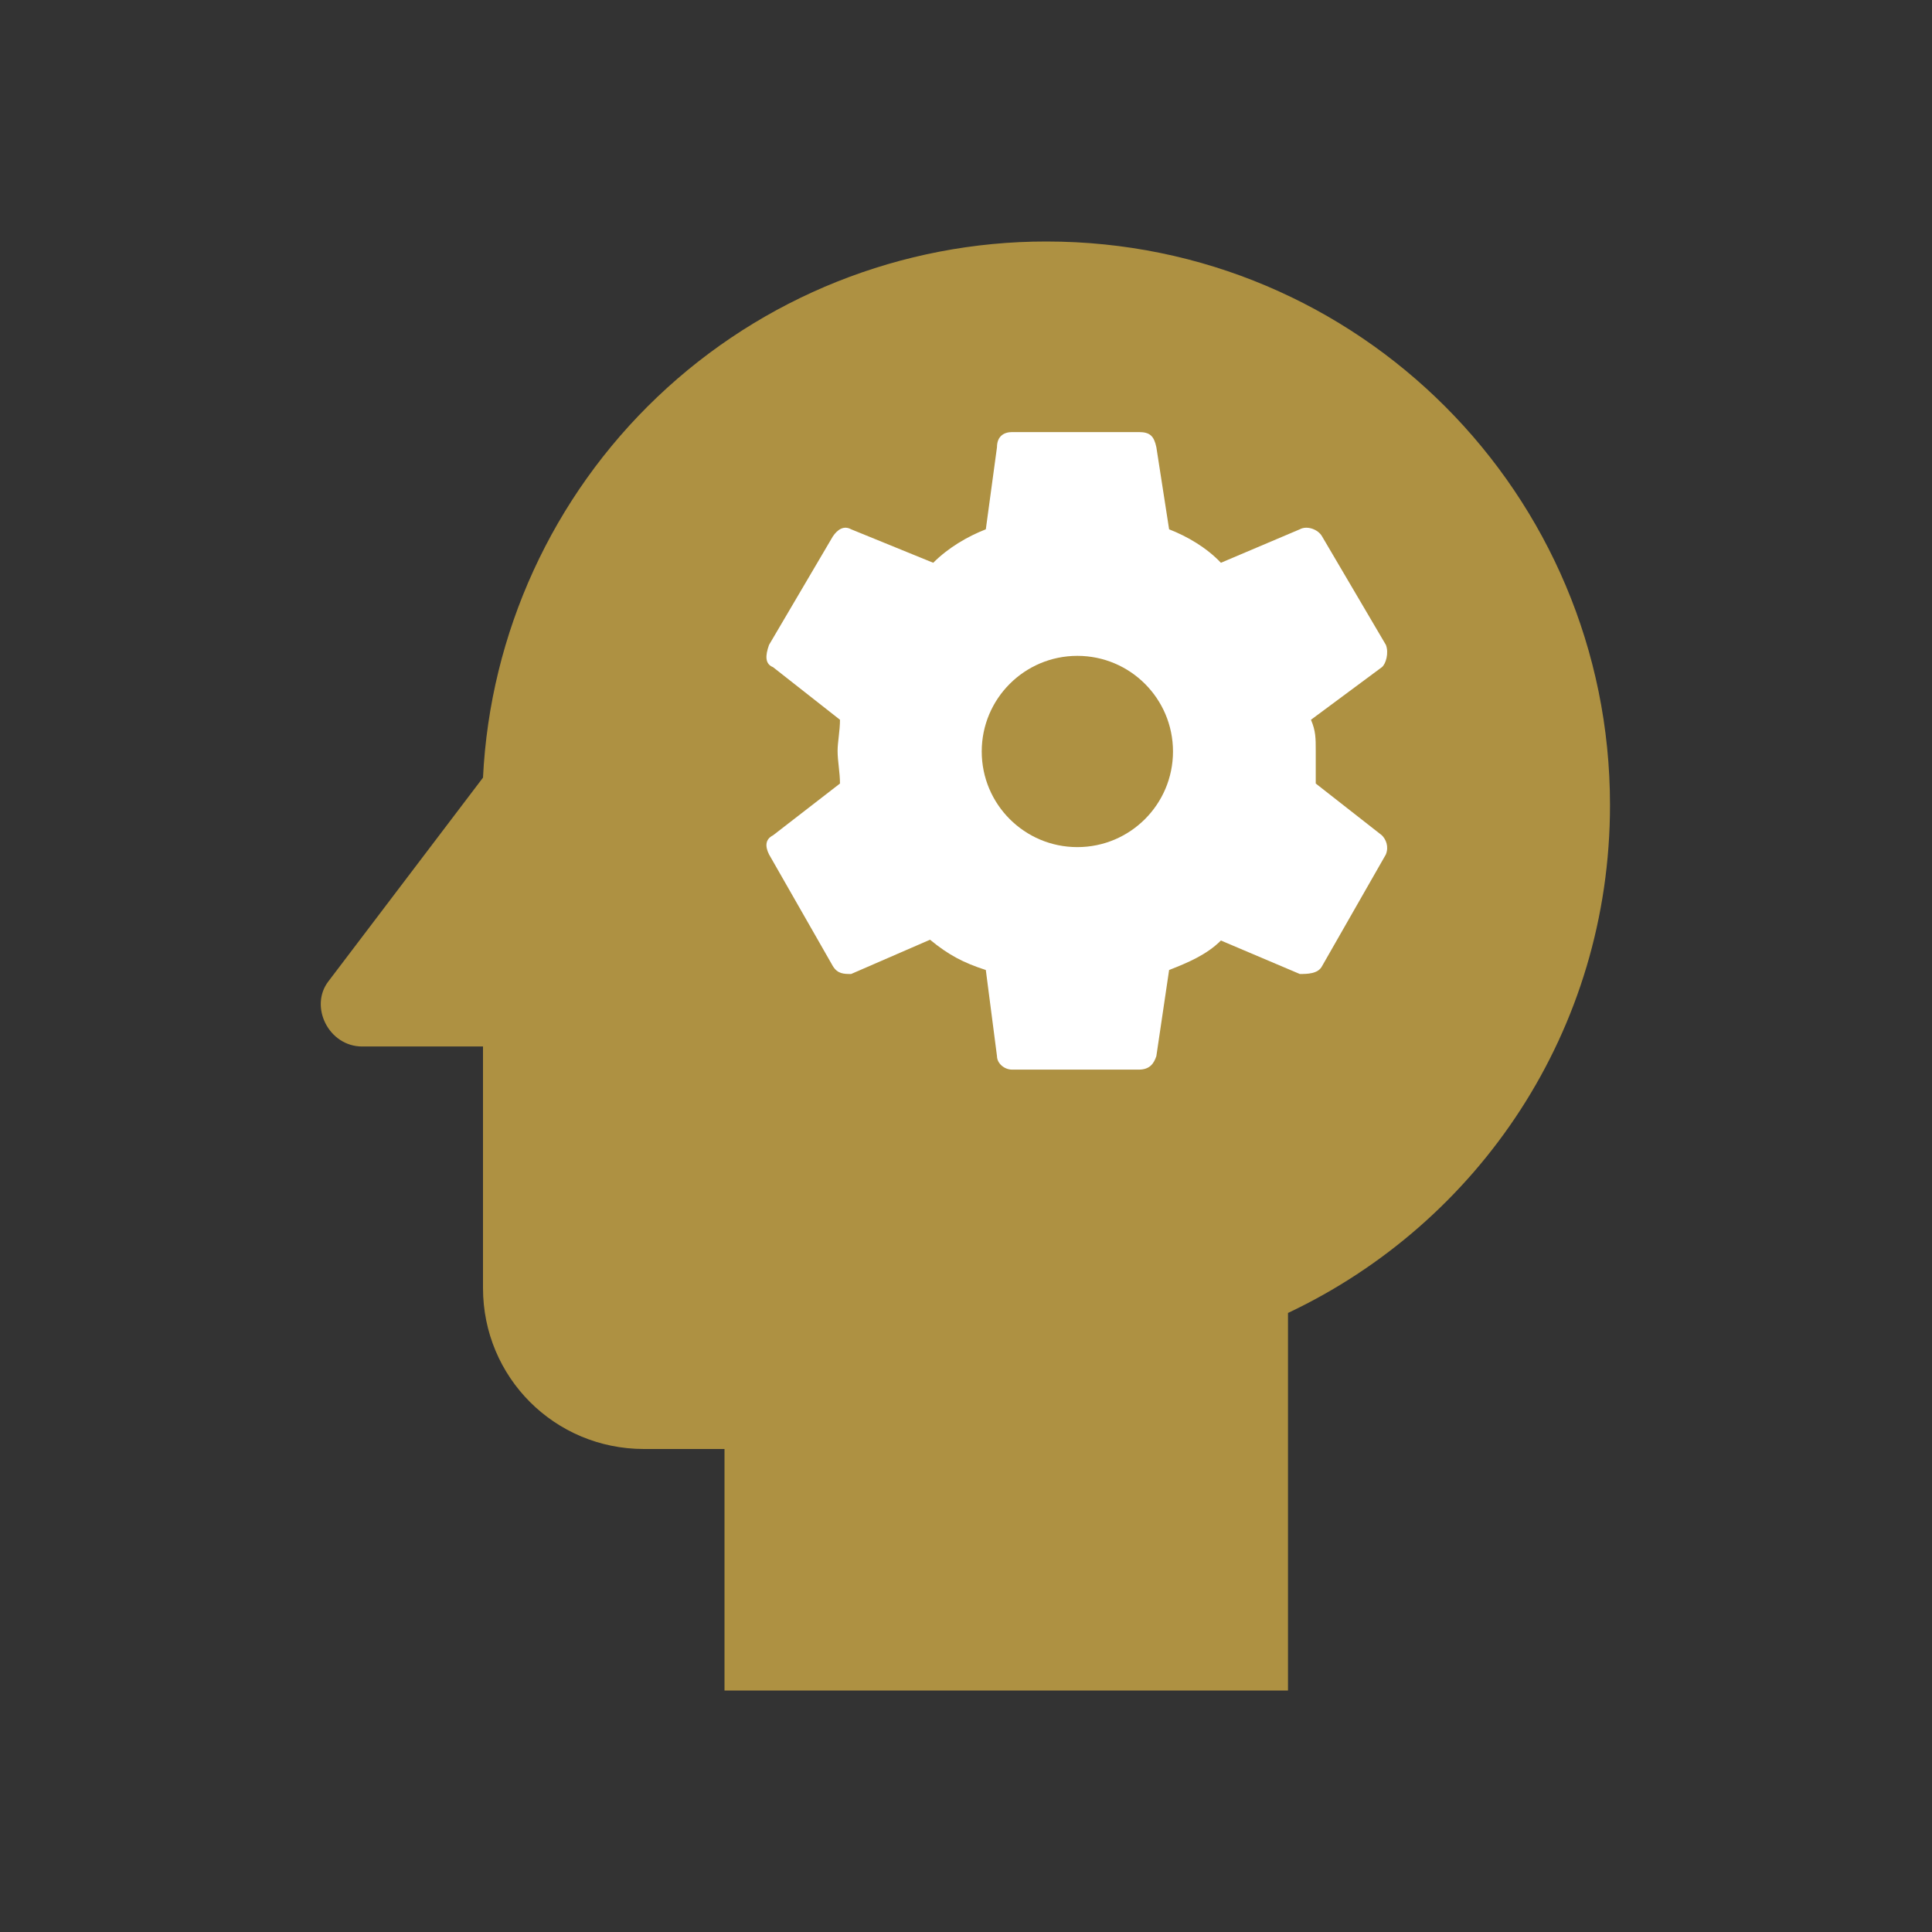 <svg width="416" height="416" viewBox="0 0 416 416" fill="none" xmlns="http://www.w3.org/2000/svg">
<rect x="0" y="0" width="416" height="416" fill="#333333" stroke="none"/>
<path d="M346.667 173.333C346.667 106.427 292.587 52 225.333 52C194.153 51.976 164.159 63.951 141.57 85.444C118.98 106.936 105.527 136.297 104 167.44L70.72 211.293C66.56 216.667 70.72 225.333 78 225.333H104V277.333C104 296.573 119.427 312 138.667 312H156V364H277.333V282.707C318.413 263.293 346.667 221.867 346.667 173.333Z" fill="#AE9142"/>
<path d="M282.278 154.981C283.307 157.383 283.308 158.928 283.308 161.673V168.709L297.55 179.862C298.408 180.72 299.094 182.265 298.408 183.98L284.68 208.004C283.822 209.72 281.42 209.72 279.876 209.72L262.888 202.513C259.799 205.601 255.681 207.317 251.734 208.862L248.989 227.394C248.474 228.938 247.616 230.311 245.213 230.311H217.93C216.214 230.311 214.67 228.938 214.67 227.394L212.267 208.862C207.463 207.317 204.202 205.601 200.256 202.341L183.268 209.72C181.723 209.72 180.351 209.72 179.321 208.004L165.593 183.98C164.735 182.265 164.735 180.72 166.451 179.862L180.865 168.709C180.865 166.306 180.351 163.904 180.351 161.673C180.351 159.786 180.865 157.383 180.865 154.981L166.451 143.656C164.735 142.969 164.735 141.253 165.593 138.851L179.321 115.514C180.351 113.97 181.723 113.112 183.268 113.97L200.942 121.177C204.202 117.916 208.32 115.514 212.267 113.97L214.67 96.296C214.67 93.893 216.214 93.035 217.93 93.035H245.213C247.616 93.035 248.474 93.893 248.989 96.296L251.734 113.97C255.681 115.514 259.799 117.916 262.888 121.177L279.876 113.97C281.42 113.112 283.822 113.97 284.68 115.514L298.408 138.851C299.094 140.567 298.408 142.969 297.55 143.656L282.278 154.981Z" fill="white"/>
<circle cx="231.978" cy="161.81" r="20.591" fill="#AE9142"/>
</svg>
